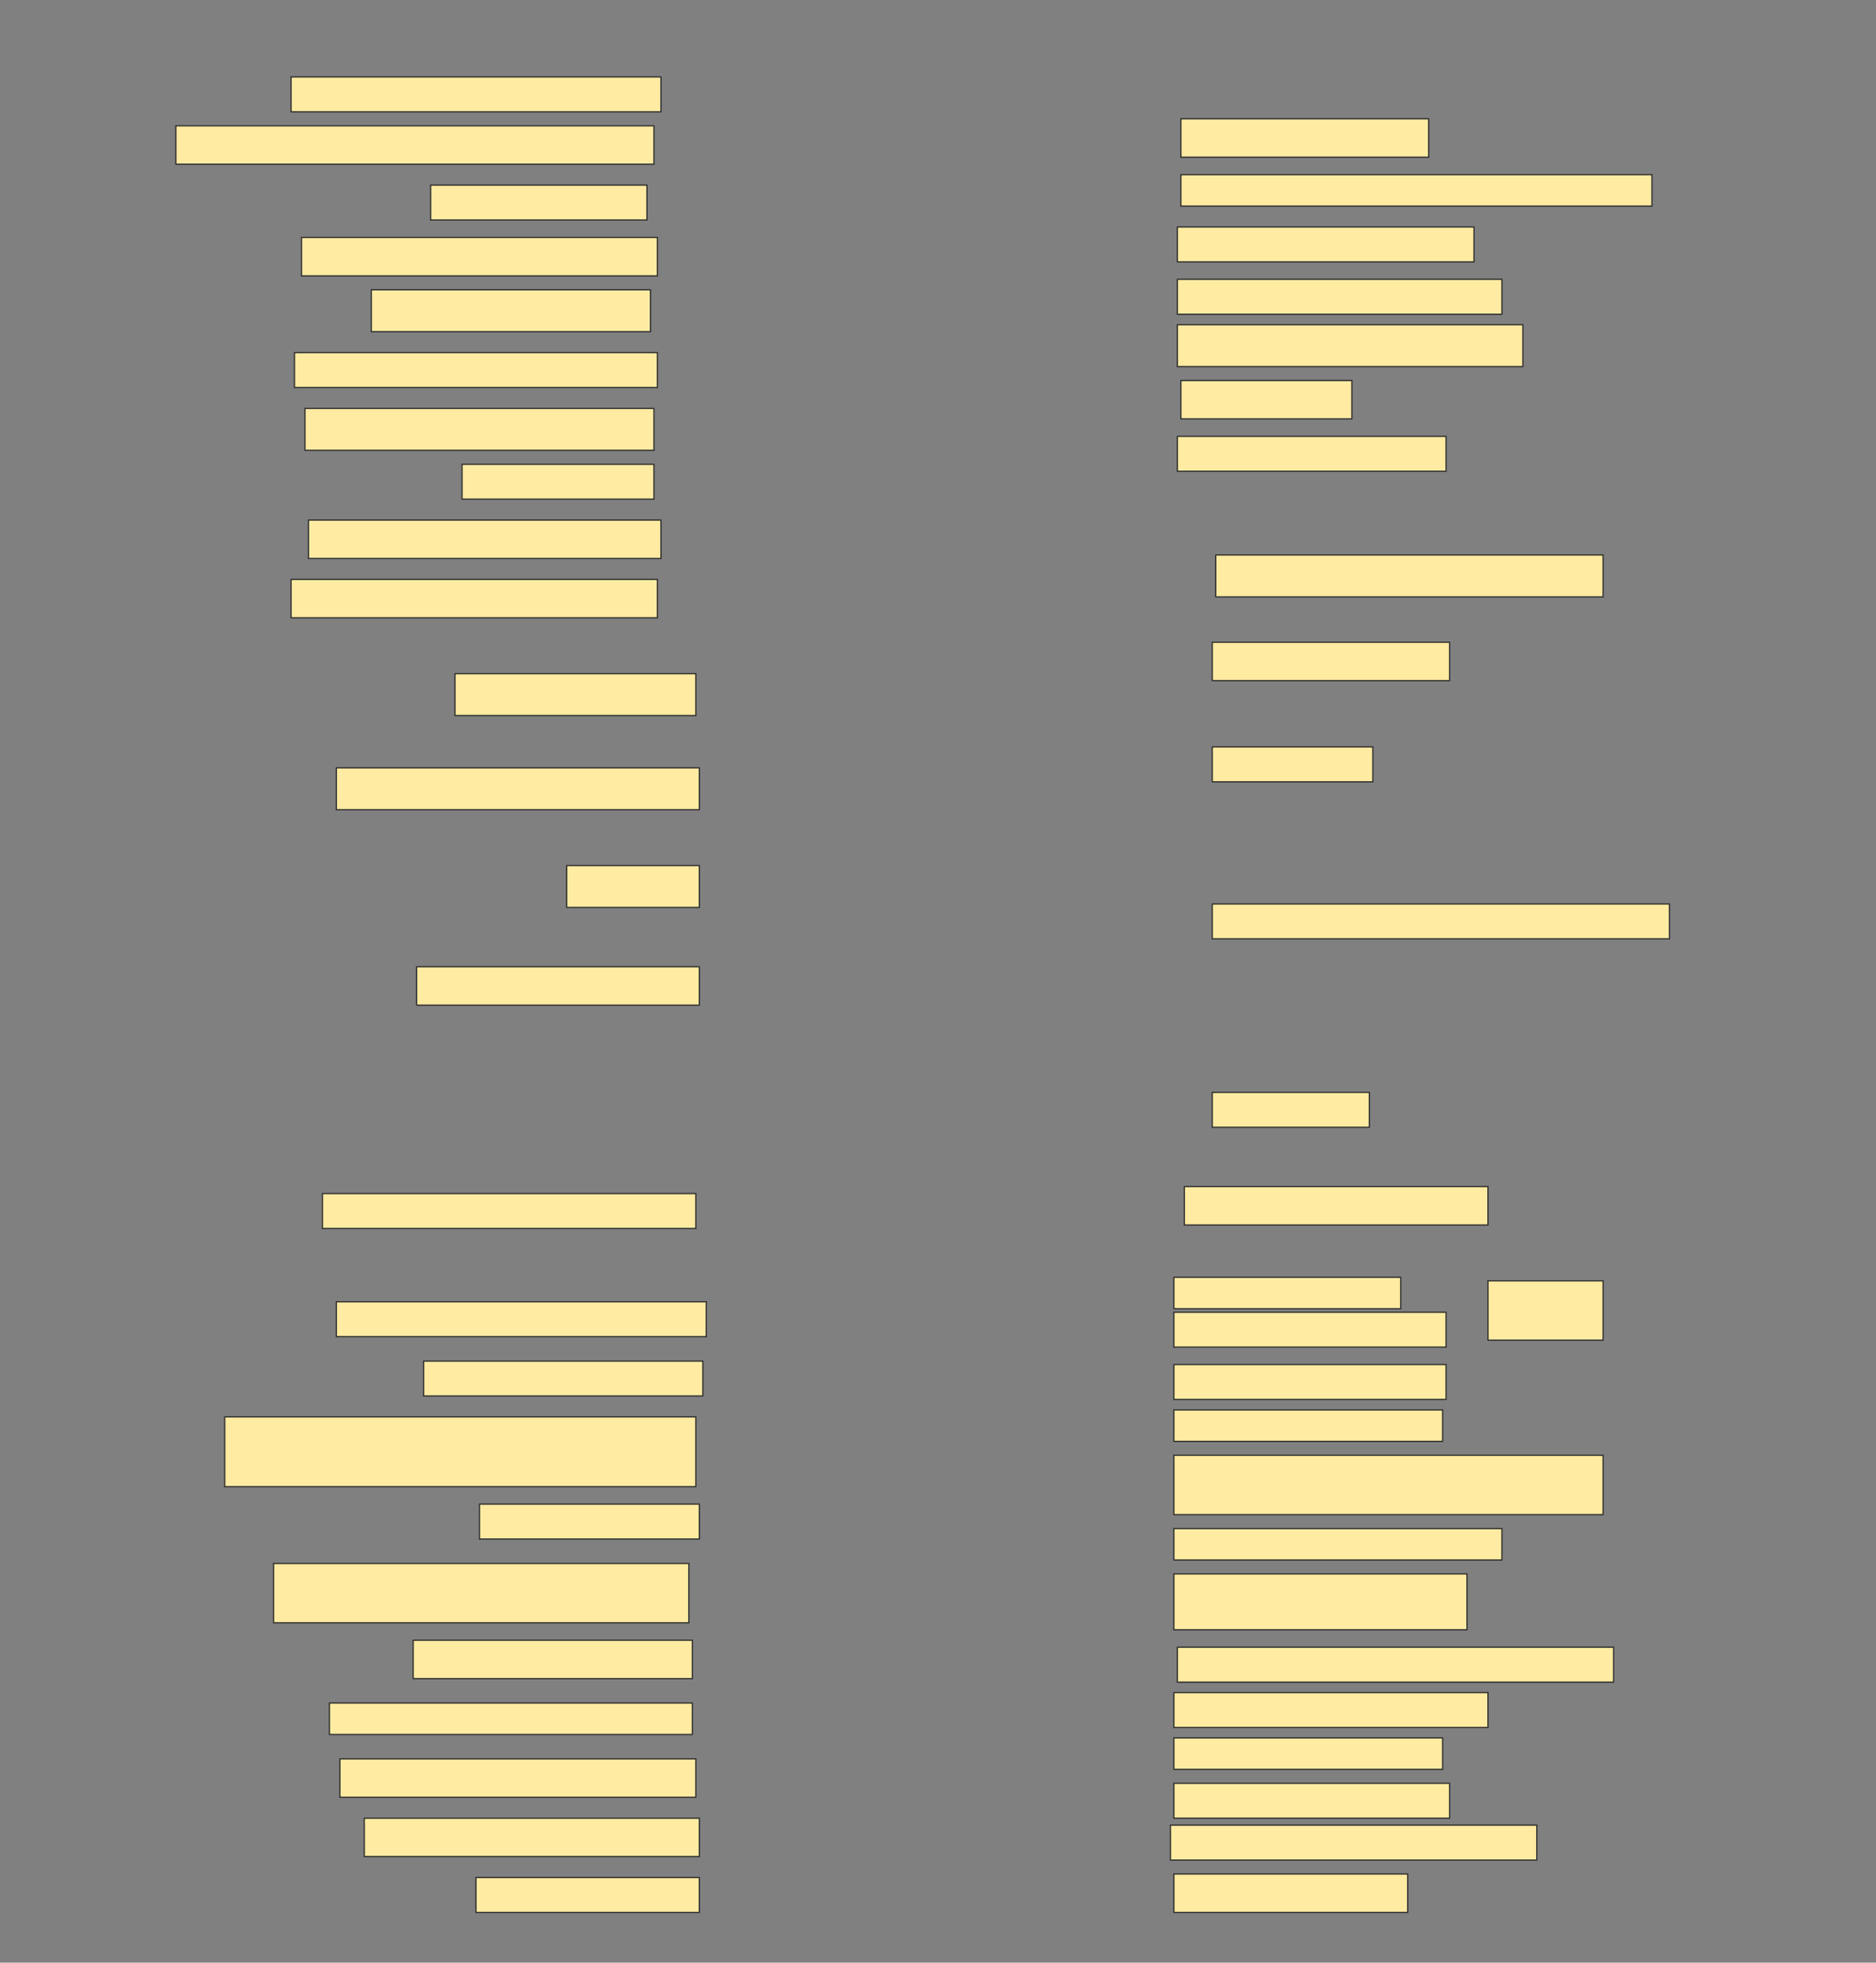<svg height="1607" width="1536" xmlns="http://www.w3.org/2000/svg">
 <rect width="100%" height="100%" fill="#808080" stroke="none"/>
 <!-- Created with Image Occlusion Enhanced -->
 <g>
  <title>Labels</title>
 </g>
 <g>
  <title>Masks</title>
  
  <rect fill="#FFEBA2" height="28.571" id="aeb3d47f98cf4052bd063b97a8793fbf-ao-2" stroke="#2D2D2D" width="302.857" x="238.286" y="63"/>
  <rect fill="#FFEBA2" height="31.429" id="aeb3d47f98cf4052bd063b97a8793fbf-ao-3" stroke="#2D2D2D" width="202.857" x="966.857" y="97.286"/>
  <rect fill="#FFEBA2" height="31.429" id="aeb3d47f98cf4052bd063b97a8793fbf-ao-4" stroke="#2D2D2D" width="391.429" x="144" y="103"/>
  <rect fill="#FFEBA2" height="25.714" id="aeb3d47f98cf4052bd063b97a8793fbf-ao-5" stroke="#2D2D2D" width="385.714" x="966.857" y="143"/>
  <rect fill="#FFEBA2" height="28.571" id="aeb3d47f98cf4052bd063b97a8793fbf-ao-6" stroke="#2D2D2D" width="177.143" x="352.572" y="151.571"/>
  <rect fill="#FFEBA2" height="28.571" id="aeb3d47f98cf4052bd063b97a8793fbf-ao-7" stroke="#2D2D2D" width="242.857" x="964" y="185.857"/>
  <rect fill="#FFEBA2" height="31.429" id="aeb3d47f98cf4052bd063b97a8793fbf-ao-8" stroke="#2D2D2D" width="291.429" x="246.857" y="194.428"/>
  <rect fill="#FFEBA2" height="28.571" id="aeb3d47f98cf4052bd063b97a8793fbf-ao-9" stroke="#2D2D2D" width="265.714" x="964" y="228.714"/>
  <rect fill="#FFEBA2" height="34.286" id="aeb3d47f98cf4052bd063b97a8793fbf-ao-10" stroke="#2D2D2D" width="228.571" x="304" y="237.286"/>
  <rect fill="#FFEBA2" height="34.286" id="aeb3d47f98cf4052bd063b97a8793fbf-ao-11" stroke="#2D2D2D" width="282.857" x="964" y="265.857"/>
  <rect fill="#FFEBA2" height="28.571" id="aeb3d47f98cf4052bd063b97a8793fbf-ao-12" stroke="#2D2D2D" width="297.143" x="241.143" y="288.714"/>
  <rect fill="#FFEBA2" height="31.429" id="aeb3d47f98cf4052bd063b97a8793fbf-ao-13" stroke="#2D2D2D" width="140" x="966.857" y="311.571"/>
  <rect fill="#FFEBA2" height="34.286" id="aeb3d47f98cf4052bd063b97a8793fbf-ao-14" stroke="#2D2D2D" width="285.714" x="249.714" y="334.428"/>
  <rect fill="#FFEBA2" height="28.571" id="aeb3d47f98cf4052bd063b97a8793fbf-ao-15" stroke="#2D2D2D" width="220" x="964" y="357.286"/>
  <rect fill="#FFEBA2" height="28.571" id="aeb3d47f98cf4052bd063b97a8793fbf-ao-16" stroke="#2D2D2D" width="157.143" x="378.286" y="380.143"/>
  <rect fill="#FFEBA2" height="31.429" id="aeb3d47f98cf4052bd063b97a8793fbf-ao-17" stroke="#2D2D2D" width="288.571" x="252.572" y="425.857"/>
  <rect fill="#FFEBA2" height="34.286" id="aeb3d47f98cf4052bd063b97a8793fbf-ao-18" stroke="#2D2D2D" width="317.143" x="995.429" y="454.428"/>
  <rect fill="#FFEBA2" height="31.429" id="aeb3d47f98cf4052bd063b97a8793fbf-ao-19" stroke="#2D2D2D" width="300" x="238.286" y="474.428"/>
  <rect fill="#FFEBA2" height="31.429" id="aeb3d47f98cf4052bd063b97a8793fbf-ao-20" stroke="#2D2D2D" width="194.286" x="992.572" y="525.857"/>
  <rect fill="#FFEBA2" height="34.286" id="aeb3d47f98cf4052bd063b97a8793fbf-ao-21" stroke="#2D2D2D" width="197.143" x="372.572" y="551.571"/>
  <rect fill="#FFEBA2" height="28.571" id="aeb3d47f98cf4052bd063b97a8793fbf-ao-22" stroke="#2D2D2D" width="131.429" x="992.572" y="611.571"/>
  <rect fill="#FFEBA2" height="34.286" id="aeb3d47f98cf4052bd063b97a8793fbf-ao-23" stroke="#2D2D2D" width="297.143" x="275.429" y="628.714"/>
  <rect fill="#FFEBA2" height="34.286" id="aeb3d47f98cf4052bd063b97a8793fbf-ao-24" stroke="#2D2D2D" width="108.571" x="464" y="708.714"/>
  <rect fill="#FFEBA2" height="28.571" id="aeb3d47f98cf4052bd063b97a8793fbf-ao-25" stroke="#2D2D2D" width="374.286" x="992.572" y="740.143"/>
  <rect fill="#FFEBA2" height="31.429" id="aeb3d47f98cf4052bd063b97a8793fbf-ao-26" stroke="#2D2D2D" width="231.429" x="341.143" y="791.571"/>
  <rect fill="#FFEBA2" height="28.571" id="aeb3d47f98cf4052bd063b97a8793fbf-ao-27" stroke="#2D2D2D" width="128.571" x="992.572" y="894.429"/>
  <rect fill="#FFEBA2" height="31.429" id="aeb3d47f98cf4052bd063b97a8793fbf-ao-28" stroke="#2D2D2D" width="248.571" x="969.714" y="971.571"/>
  <rect fill="#FFEBA2" height="28.571" id="aeb3d47f98cf4052bd063b97a8793fbf-ao-29" stroke="#2D2D2D" width="305.714" x="264" y="977.286"/>
  <g id="aeb3d47f98cf4052bd063b97a8793fbf-ao-30">
   <rect fill="#FFEBA2" height="25.714" stroke="#2D2D2D" width="185.714" x="961.143" y="1045.857"/>
   <rect fill="#FFEBA2" height="28.571" stroke="#2D2D2D" stroke-dasharray="null" stroke-linecap="null" stroke-linejoin="null" width="222.857" x="961.143" y="1074.429"/>
   <rect fill="#FFEBA2" height="48.571" stroke="#2D2D2D" stroke-dasharray="null" stroke-linecap="null" stroke-linejoin="null" width="94.286" x="1218.286" y="1048.714"/>
  </g>
  <rect fill="#FFEBA2" height="28.571" id="aeb3d47f98cf4052bd063b97a8793fbf-ao-31" stroke="#2D2D2D" stroke-dasharray="null" stroke-linecap="null" stroke-linejoin="null" width="302.857" x="275.429" y="1065.857"/>
  <rect fill="#FFEBA2" height="28.571" id="aeb3d47f98cf4052bd063b97a8793fbf-ao-32" stroke="#2D2D2D" stroke-dasharray="null" stroke-linecap="null" stroke-linejoin="null" width="228.571" x="346.857" y="1114.429"/>
  <rect fill="#FFEBA2" height="28.571" id="aeb3d47f98cf4052bd063b97a8793fbf-ao-33" stroke="#2D2D2D" stroke-dasharray="null" stroke-linecap="null" stroke-linejoin="null" width="222.857" x="961.143" y="1117.286"/>
  <rect fill="#FFEBA2" height="57.143" id="aeb3d47f98cf4052bd063b97a8793fbf-ao-34" stroke="#2D2D2D" stroke-dasharray="null" stroke-linecap="null" stroke-linejoin="null" width="385.714" x="184" y="1160.143"/>
  <rect fill="#FFEBA2" height="25.714" id="aeb3d47f98cf4052bd063b97a8793fbf-ao-35" stroke="#2D2D2D" stroke-dasharray="null" stroke-linecap="null" stroke-linejoin="null" width="220" x="961.143" y="1154.429"/>
  <rect fill="#FFEBA2" height="48.571" id="aeb3d47f98cf4052bd063b97a8793fbf-ao-36" stroke="#2D2D2D" stroke-dasharray="null" stroke-linecap="null" stroke-linejoin="null" width="351.429" x="961.143" y="1191.571"/>
  <rect fill="#FFEBA2" height="28.571" id="aeb3d47f98cf4052bd063b97a8793fbf-ao-37" stroke="#2D2D2D" stroke-dasharray="null" stroke-linecap="null" stroke-linejoin="null" width="180" x="392.572" y="1231.571"/>
  <rect fill="#FFEBA2" height="25.714" id="aeb3d47f98cf4052bd063b97a8793fbf-ao-38" stroke="#2D2D2D" stroke-dasharray="null" stroke-linecap="null" stroke-linejoin="null" width="268.571" x="961.143" y="1251.571"/>
  <rect fill="#FFEBA2" height="48.571" id="aeb3d47f98cf4052bd063b97a8793fbf-ao-39" stroke="#2D2D2D" stroke-dasharray="null" stroke-linecap="null" stroke-linejoin="null" width="340" x="224" y="1280.143"/>
  <rect fill="#FFEBA2" height="45.714" id="aeb3d47f98cf4052bd063b97a8793fbf-ao-40" stroke="#2D2D2D" stroke-dasharray="null" stroke-linecap="null" stroke-linejoin="null" width="240" x="961.143" y="1288.714"/>
  <rect fill="#FFEBA2" height="31.429" id="aeb3d47f98cf4052bd063b97a8793fbf-ao-41" stroke="#2D2D2D" stroke-dasharray="null" stroke-linecap="null" stroke-linejoin="null" width="228.571" x="338.286" y="1343"/>
  <rect fill="#FFEBA2" height="28.571" id="aeb3d47f98cf4052bd063b97a8793fbf-ao-42" stroke="#2D2D2D" stroke-dasharray="null" stroke-linecap="null" stroke-linejoin="null" width="357.143" x="964" y="1348.714"/>
  <rect fill="#FFEBA2" height="25.714" id="aeb3d47f98cf4052bd063b97a8793fbf-ao-43" stroke="#2D2D2D" stroke-dasharray="null" stroke-linecap="null" stroke-linejoin="null" width="297.143" x="269.714" y="1394.429"/>
  <rect fill="#FFEBA2" height="28.571" id="aeb3d47f98cf4052bd063b97a8793fbf-ao-44" stroke="#2D2D2D" stroke-dasharray="null" stroke-linecap="null" stroke-linejoin="null" width="257.143" x="961.143" y="1385.857"/>
  <rect fill="#FFEBA2" height="25.714" id="aeb3d47f98cf4052bd063b97a8793fbf-ao-45" stroke="#2D2D2D" stroke-dasharray="null" stroke-linecap="null" stroke-linejoin="null" width="220" x="961.143" y="1423"/>
  <rect fill="#FFEBA2" height="31.429" id="aeb3d47f98cf4052bd063b97a8793fbf-ao-46" stroke="#2D2D2D" stroke-dasharray="null" stroke-linecap="null" stroke-linejoin="null" width="291.429" x="278.286" y="1440.143"/>
  <rect fill="#FFEBA2" height="28.571" id="aeb3d47f98cf4052bd063b97a8793fbf-ao-47" stroke="#2D2D2D" stroke-dasharray="null" stroke-linecap="null" stroke-linejoin="null" width="225.714" x="961.143" y="1460.143"/>
  <rect fill="#FFEBA2" height="31.429" id="aeb3d47f98cf4052bd063b97a8793fbf-ao-48" stroke="#2D2D2D" stroke-dasharray="null" stroke-linecap="null" stroke-linejoin="null" width="274.286" x="298.286" y="1488.714"/>
  <rect fill="#FFEBA2" height="28.571" id="aeb3d47f98cf4052bd063b97a8793fbf-ao-49" stroke="#2D2D2D" stroke-dasharray="null" stroke-linecap="null" stroke-linejoin="null" width="300" x="958.286" y="1494.429"/>
  <rect fill="#FFEBA2" height="28.571" id="aeb3d47f98cf4052bd063b97a8793fbf-ao-50" stroke="#2D2D2D" stroke-dasharray="null" stroke-linecap="null" stroke-linejoin="null" width="182.857" x="389.714" y="1537.286"/>
  <rect fill="#FFEBA2" height="31.429" id="aeb3d47f98cf4052bd063b97a8793fbf-ao-51" stroke="#2D2D2D" stroke-dasharray="null" stroke-linecap="null" stroke-linejoin="null" width="191.429" x="961.143" y="1534.429"/>
 </g>
</svg>